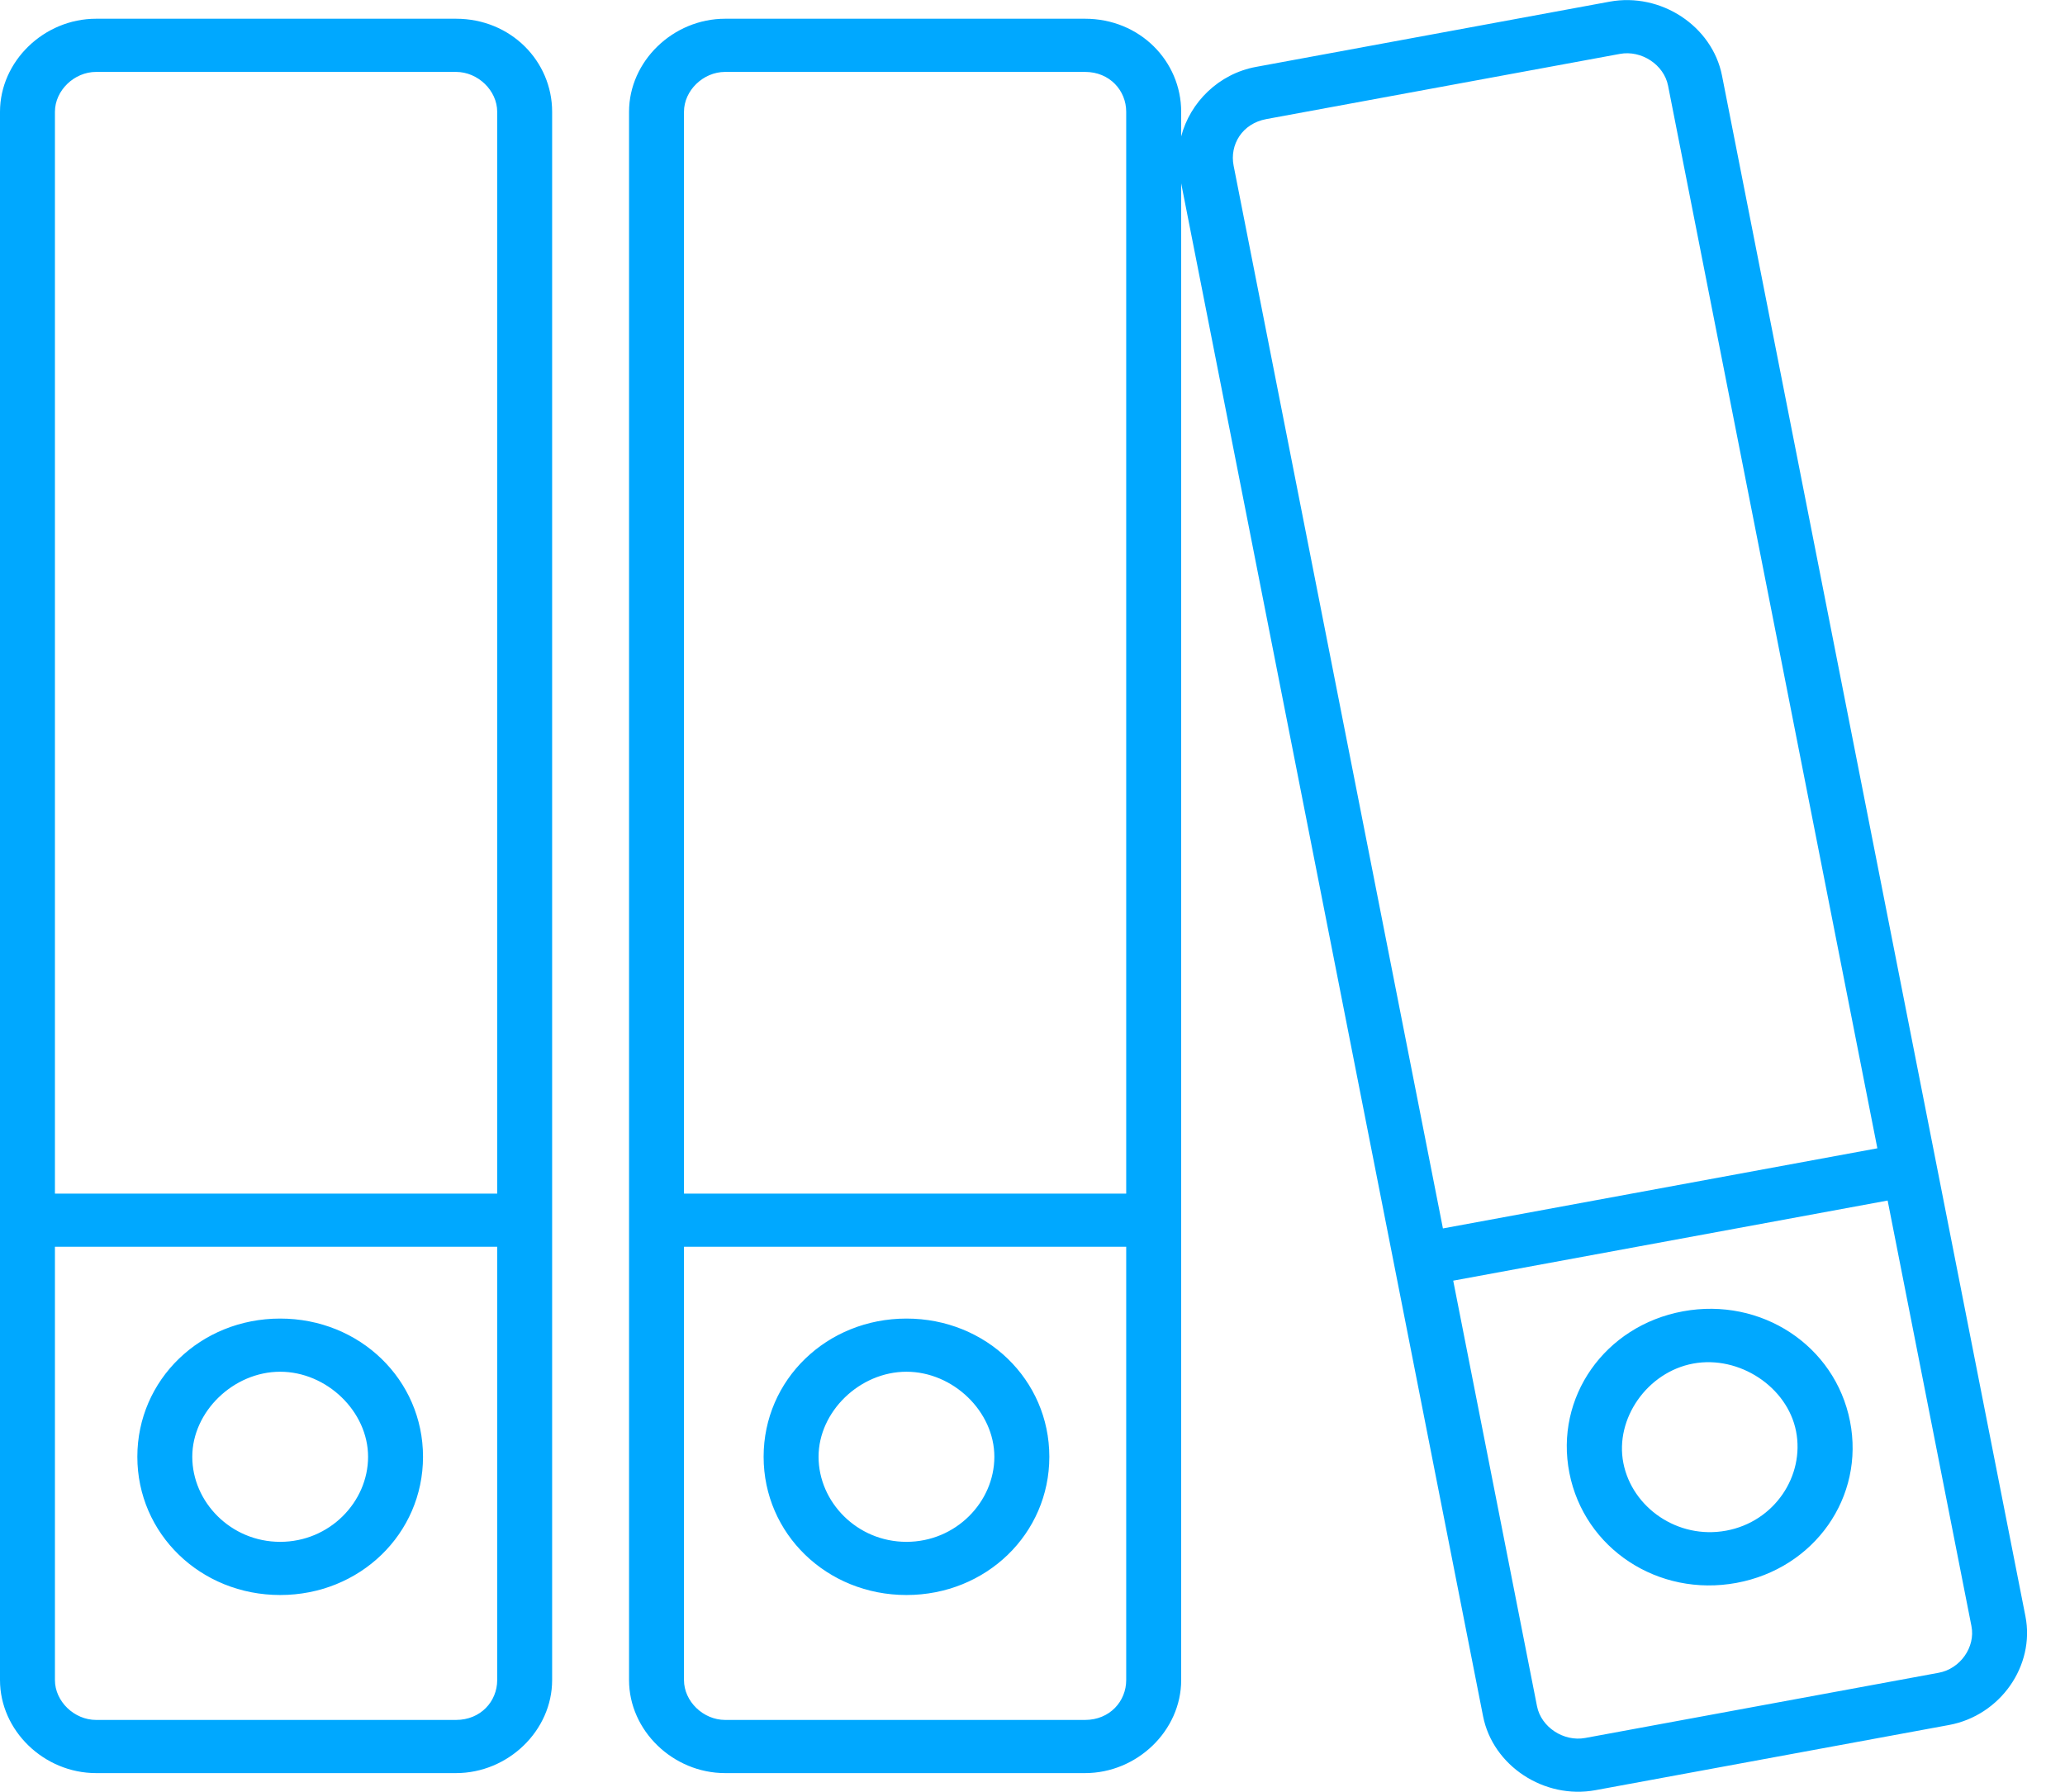<svg width="53" height="46" viewBox="0 0 53 46" fill="none" xmlns="http://www.w3.org/2000/svg">
<g id="Frame" clip-path="url(#clip0_13_789)">
<g id="Group">
<path id="Vector" fill-rule="evenodd" clip-rule="evenodd" d="M50.023 44.284L40.95 45.957C39.634 46.2 38.315 45.332 38.064 44.058C36.454 35.879 31.883 12.669 30.316 4.707V43.131C30.316 44.427 29.187 45.519 27.848 45.519H18.612C17.273 45.519 16.145 44.427 16.145 43.131V2.87C16.145 1.573 17.273 0.481 18.612 0.481H27.848C29.258 0.481 30.316 1.573 30.316 2.87V3.501C30.546 2.625 31.277 1.894 32.238 1.717L41.311 0.043C42.627 -0.2 43.946 0.668 44.197 1.942L51.984 41.49C52.235 42.764 51.338 44.041 50.023 44.284ZM28.905 2.87C28.905 2.324 28.482 1.846 27.848 1.846H18.612C18.048 1.846 17.555 2.324 17.555 2.87V30.642H28.905V2.87ZM28.905 32.007H17.555V43.131C17.555 43.676 18.048 44.154 18.612 44.154H27.848C28.482 44.154 28.905 43.676 28.905 43.131V32.007ZM42.812 2.198C42.706 1.661 42.129 1.281 41.575 1.384L32.502 3.057C31.879 3.172 31.556 3.718 31.662 4.254L37.034 31.536L48.184 29.479L42.812 2.198ZM48.448 30.82L37.298 32.877L39.449 43.803C39.555 44.339 40.132 44.719 40.686 44.617L49.759 42.943C50.313 42.841 50.705 42.282 50.599 41.746L48.448 30.82ZM44.567 40.636C42.559 41.006 40.663 39.758 40.28 37.815C39.897 35.871 41.186 34.035 43.195 33.664C45.203 33.294 47.099 34.542 47.482 36.486C47.865 38.43 46.576 40.265 44.567 40.636ZM46.097 36.741C45.873 35.602 44.636 34.788 43.459 35.005C42.281 35.222 41.441 36.42 41.665 37.559C41.889 38.699 43.057 39.525 44.303 39.295C45.55 39.065 46.322 37.881 46.097 36.741ZM23.265 40.947C21.221 40.947 19.599 39.377 19.599 37.398C19.599 35.419 21.221 33.85 23.265 33.85C25.31 33.85 26.932 35.419 26.932 37.398C26.932 39.377 25.31 40.947 23.265 40.947ZM23.265 35.215C22.067 35.215 21.009 36.238 21.009 37.398C21.009 38.558 21.996 39.582 23.265 39.582C24.534 39.582 25.521 38.558 25.521 37.398C25.521 36.238 24.464 35.215 23.265 35.215ZM11.703 45.519H2.467C1.128 45.519 0 44.427 0 43.131V2.87C0 1.573 1.128 0.481 2.467 0.481H11.703C13.113 0.481 14.171 1.573 14.171 2.87V43.131C14.171 44.427 13.043 45.519 11.703 45.519ZM12.761 2.87C12.761 2.324 12.267 1.846 11.703 1.846H2.467C1.904 1.846 1.41 2.324 1.41 2.87V30.642H12.761V2.87ZM12.761 32.007H1.41V43.131C1.41 43.676 1.904 44.154 2.467 44.154H11.703C12.338 44.154 12.761 43.676 12.761 43.131V32.007ZM7.191 40.947C5.147 40.947 3.525 39.377 3.525 37.398C3.525 35.419 5.147 33.85 7.191 33.85C9.236 33.85 10.857 35.419 10.857 37.398C10.857 39.377 9.236 40.947 7.191 40.947ZM7.191 35.215C5.993 35.215 4.935 36.238 4.935 37.398C4.935 38.558 5.922 39.582 7.191 39.582C8.46 39.582 9.447 38.558 9.447 37.398C9.447 36.238 8.39 35.215 7.191 35.215Z" fill="#00A8FF"/>
</g>
</g>
<defs>
<clipPath id="clip0_13_789">
<rect width="53" height="46" fill="white"/>
</clipPath>
</defs>
</svg>
